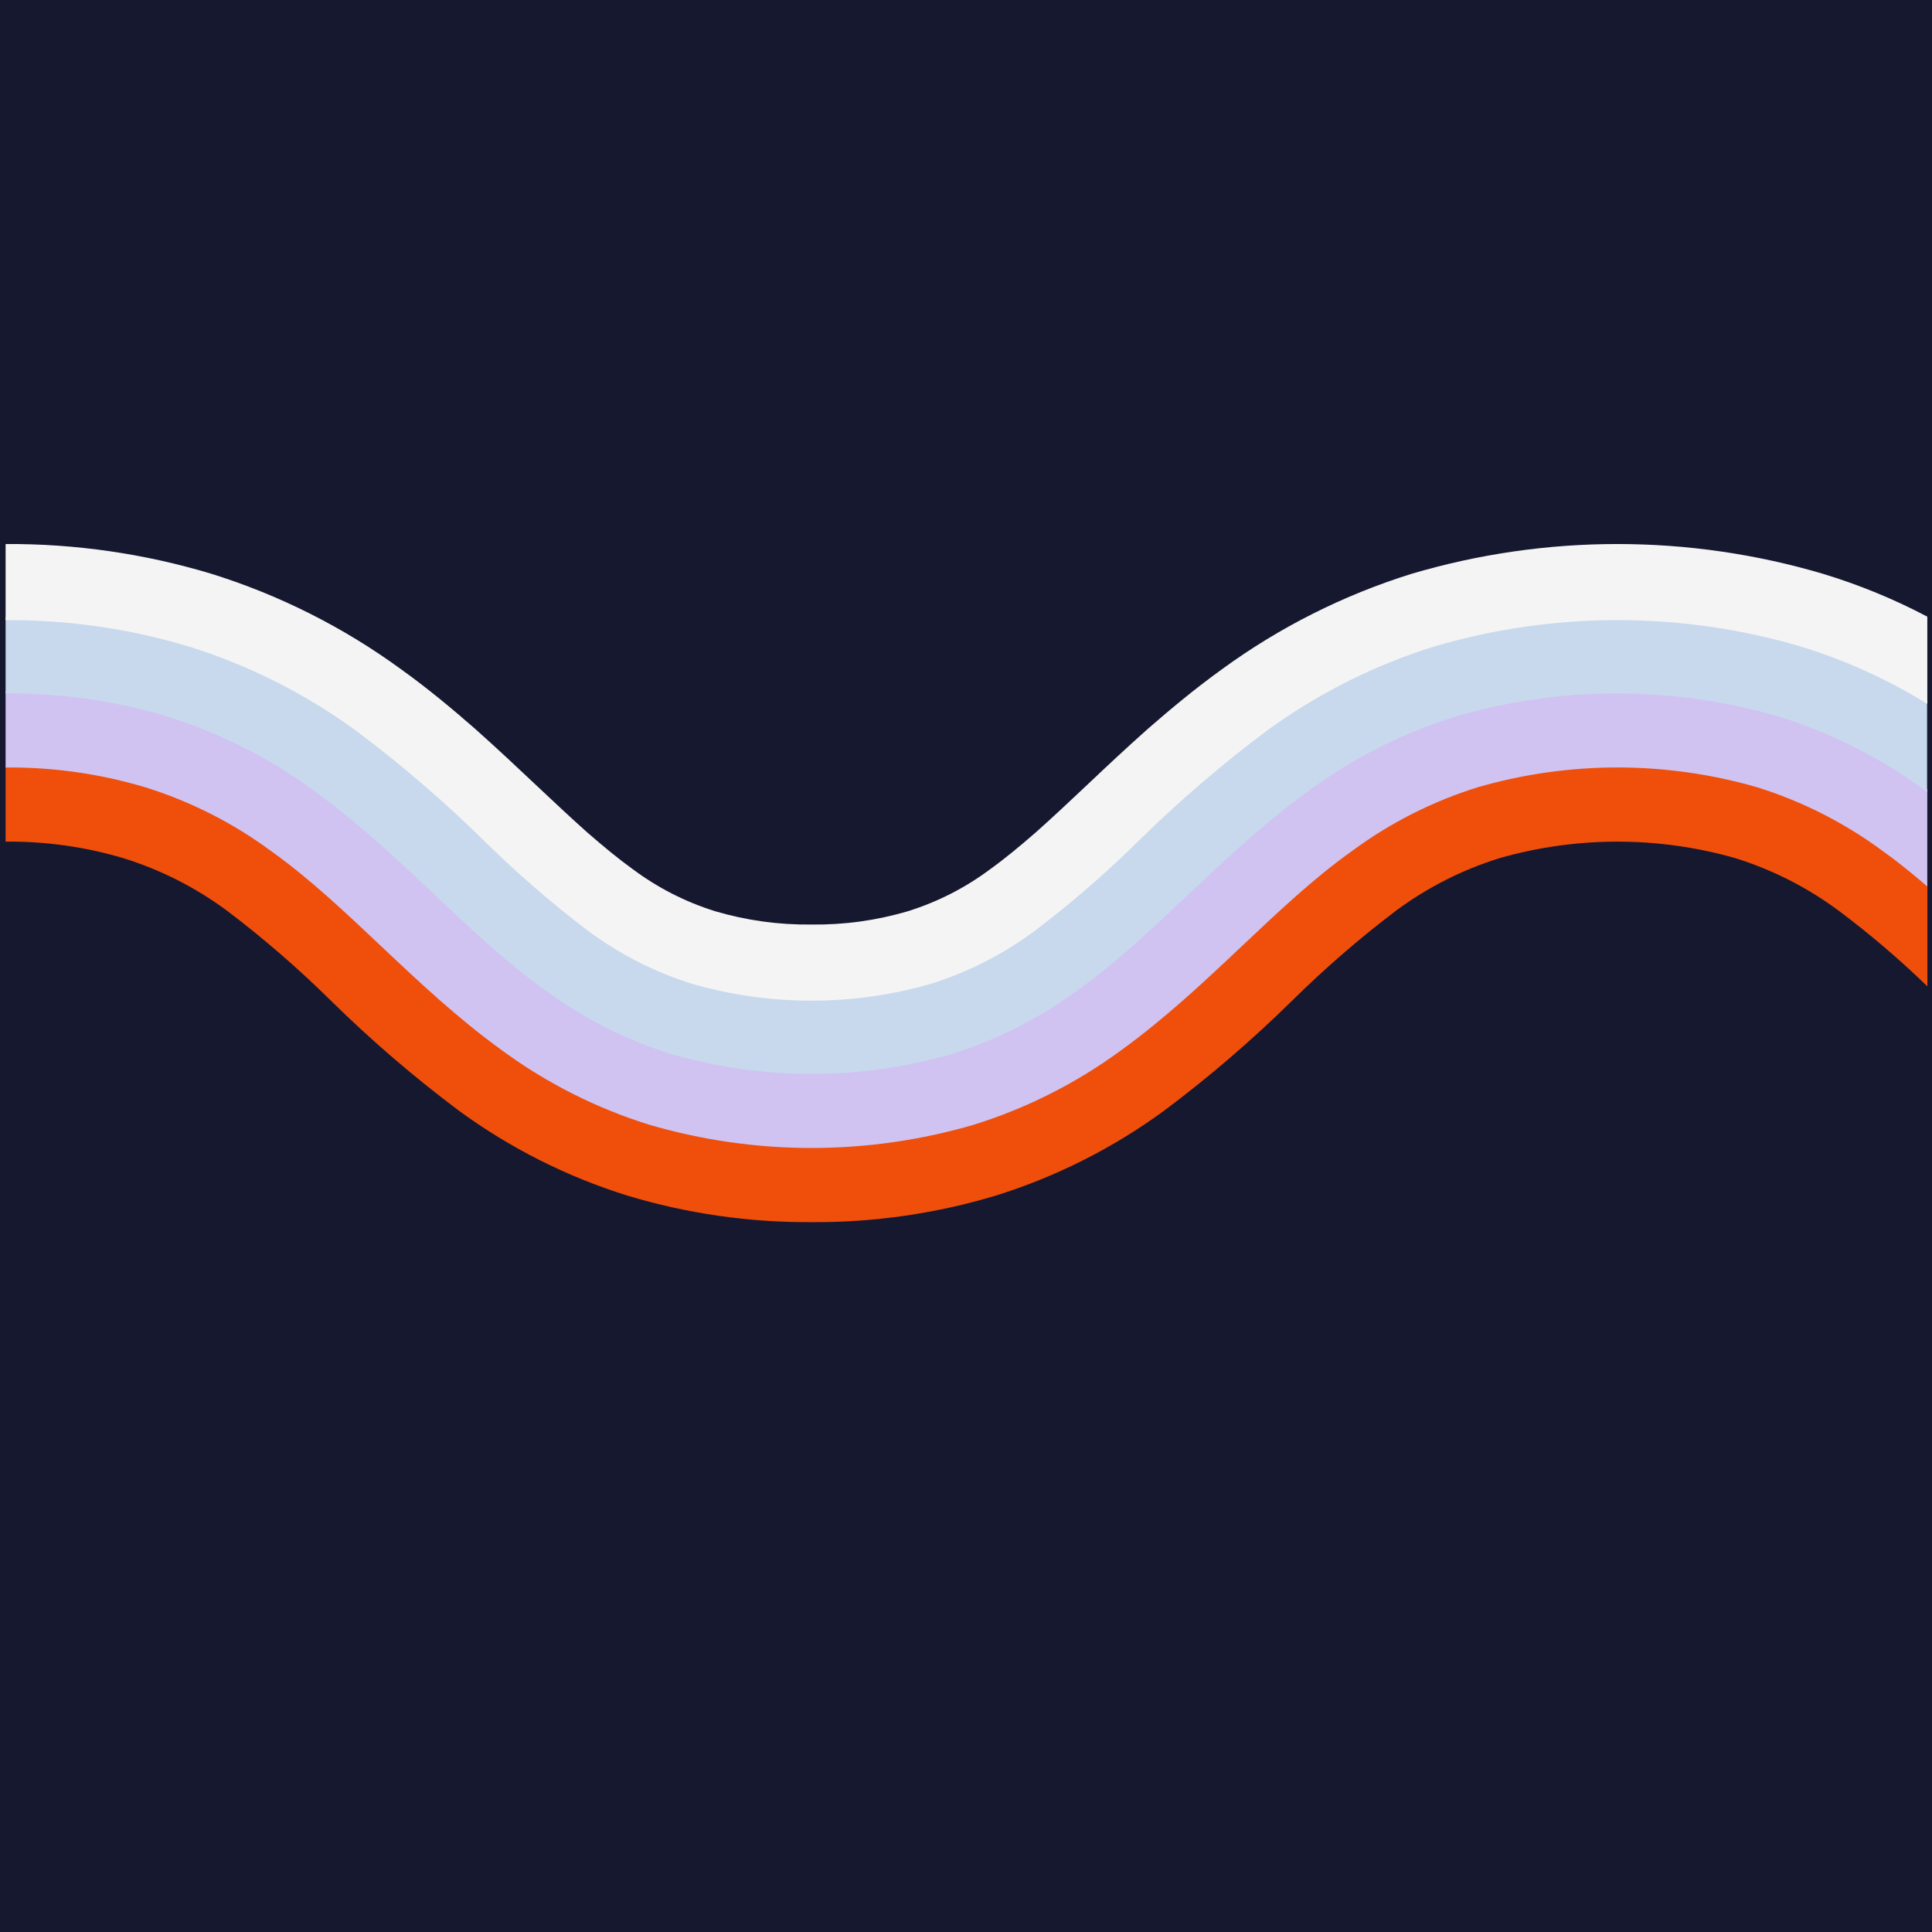<svg xmlns="http://www.w3.org/2000/svg" xmlns:xlink="http://www.w3.org/1999/xlink" width="1080" zoomAndPan="magnify" viewBox="0 0 810 810" height="1080" preserveAspectRatio="xMidYMid meet" version="1.0"><defs><clipPath id="738f963449"><path d="M 2 320 L 809 320 L 809 512.848 L 2 512.848 Z M 2 320 " clip-rule="nonzero"/></clipPath></defs><rect x="-81" width="972" fill="#ffffff" y="-81" height="972" fill-opacity="1"/><rect x="-81" width="972" fill="#161830" y="-81" height="972" fill-opacity="1"/><g clip-path="url(#738f963449)"><path fill="#ef4f0b" d="M 789.609 356.004 C 781.637 350.133 773.234 344.957 764.402 340.48 C 755.57 336.004 746.434 332.289 736.984 329.332 C 727.418 326.562 717.707 324.477 707.848 323.078 C 697.988 321.68 688.078 320.98 678.121 320.98 C 668.164 320.98 658.254 321.68 648.395 323.078 C 638.539 324.477 628.824 326.562 619.262 329.332 C 609.812 332.281 600.672 335.992 591.84 340.465 C 583.008 344.934 574.605 350.105 566.633 355.973 C 533.824 379.305 506.41 413.086 469.461 439.789 C 460.152 446.621 450.348 452.641 440.047 457.844 C 429.742 463.051 419.082 467.371 408.062 470.812 C 397.055 474.027 385.875 476.449 374.52 478.074 C 363.168 479.699 351.754 480.512 340.285 480.512 C 328.816 480.512 317.406 479.699 306.055 478.074 C 294.699 476.449 283.52 474.027 272.512 470.812 C 261.492 467.375 250.832 463.055 240.531 457.852 C 230.227 452.648 220.422 446.633 211.113 439.805 C 174.164 413.102 146.75 379.328 113.941 355.988 C 105.969 350.117 97.566 344.945 88.734 340.469 C 79.902 335.996 70.762 332.285 61.312 329.332 C 42.078 323.578 22.426 320.789 2.348 320.957 L 2.348 352.863 C 19.176 352.699 35.652 355.016 51.785 359.809 C 67.512 364.715 81.996 372.07 95.242 381.871 C 110.66 393.559 125.25 406.203 139.008 419.801 C 155.793 436.289 173.602 451.586 192.434 465.691 C 203.148 473.527 214.434 480.43 226.293 486.402 C 238.148 492.375 250.414 497.332 263.086 501.281 C 275.598 505.047 288.32 507.863 301.254 509.727 C 314.188 511.586 327.188 512.477 340.254 512.391 C 353.324 512.473 366.324 511.582 379.258 509.719 C 392.195 507.855 404.918 505.039 417.434 501.273 C 430.102 497.32 442.363 492.359 454.215 486.383 C 466.07 480.406 477.352 473.496 488.062 465.656 C 506.895 451.555 524.703 436.258 541.484 419.77 C 555.238 406.176 569.816 393.535 585.223 381.848 C 598.457 372.055 612.93 364.703 628.645 359.793 C 636.688 357.492 644.852 355.762 653.137 354.602 C 661.422 353.438 669.746 352.859 678.113 352.859 C 686.48 352.859 694.805 353.438 703.09 354.602 C 711.375 355.762 719.539 357.492 727.582 359.793 C 743.301 364.723 757.773 372.09 771.008 381.906 C 784.023 391.664 796.375 402.203 808.059 413.523 L 808.059 370.602 C 802.008 365.457 795.926 360.496 789.609 356.004 Z M 789.609 356.004 " fill-opacity="1" fill-rule="nonzero"/></g><path fill="#d0c3f1" d="M 807.773 330.766 C 798.426 323.918 788.582 317.883 778.238 312.66 C 767.895 307.441 757.191 303.105 746.129 299.66 C 735.082 296.426 723.859 293.992 712.465 292.359 C 701.07 290.727 689.617 289.906 678.109 289.902 C 666.598 289.898 655.145 290.711 643.75 292.34 C 632.355 293.969 621.133 296.395 610.082 299.617 C 599.02 303.066 588.312 307.398 577.965 312.621 C 567.617 317.84 557.77 323.875 548.422 330.727 C 511.352 357.496 483.957 391.277 451.266 414.52 C 443.324 420.367 434.957 425.52 426.16 429.973 C 417.363 434.426 408.258 438.121 398.844 441.059 C 389.32 443.816 379.652 445.895 369.836 447.289 C 360.02 448.68 350.152 449.379 340.238 449.379 C 330.324 449.379 320.457 448.68 310.641 447.289 C 300.824 445.895 291.156 443.816 281.633 441.059 C 272.223 438.121 263.121 434.426 254.324 429.973 C 245.527 425.523 237.16 420.375 229.223 414.527 C 196.531 391.285 169.117 357.512 132.047 330.711 C 122.699 323.859 112.855 317.824 102.508 312.605 C 92.164 307.383 81.457 303.051 70.395 299.602 C 48.203 292.945 25.52 289.699 2.348 289.863 L 2.348 321.77 C 22.305 321.602 41.848 324.375 60.973 330.09 C 70.383 333.027 79.488 336.727 88.285 341.18 C 97.086 345.633 105.453 350.781 113.398 356.625 C 146.09 379.879 173.504 413.652 210.57 440.445 C 219.918 447.297 229.762 453.332 240.105 458.555 C 250.449 463.773 261.152 468.105 272.215 471.551 C 283.262 474.781 294.484 477.215 305.879 478.844 C 317.27 480.477 328.723 481.293 340.23 481.293 C 351.742 481.293 363.191 480.477 374.586 478.844 C 385.98 477.215 397.199 474.781 408.246 471.551 C 419.309 468.105 430.008 463.773 440.352 458.551 C 450.695 453.332 460.539 447.297 469.883 440.445 C 506.938 413.645 534.348 379.871 567.051 356.625 C 574.996 350.777 583.371 345.621 592.172 341.164 C 600.977 336.711 610.09 333.012 619.508 330.074 C 629.031 327.316 638.703 325.242 648.516 323.848 C 658.332 322.457 668.199 321.758 678.113 321.758 C 688.027 321.758 697.895 322.457 707.711 323.848 C 717.527 325.242 727.195 327.316 736.719 330.074 C 746.129 333.016 755.234 336.715 764.031 341.172 C 772.824 345.633 781.191 350.785 789.129 356.637 C 795.605 361.238 801.84 366.336 808.02 371.629 L 808.02 330.98 Z M 807.773 330.766 " fill-opacity="1" fill-rule="nonzero"/><path fill="#c8d9ed" d="M 755.289 269.938 C 742.758 266.254 730.031 263.477 717.102 261.617 C 704.172 259.754 691.18 258.824 678.117 258.824 C 665.055 258.824 652.062 259.754 639.133 261.617 C 626.207 263.477 613.477 266.254 600.945 269.938 C 588.273 273.871 576.008 278.816 564.152 284.777 C 552.297 290.738 541.008 297.633 530.289 305.457 C 511.457 319.559 493.652 334.855 476.867 351.348 C 463.102 364.945 448.512 377.594 433.094 389.281 C 419.859 399.082 405.387 406.441 389.676 411.363 C 373.543 416.152 357.066 418.465 340.238 418.301 C 323.414 418.461 306.934 416.152 290.801 411.371 C 275.09 406.453 260.617 399.098 247.379 389.309 C 231.961 377.621 217.371 364.977 203.609 351.379 C 186.824 334.891 169.02 319.594 150.188 305.488 C 139.469 297.656 128.18 290.754 116.32 284.781 C 104.461 278.812 92.195 273.855 79.516 269.914 C 67.004 266.148 54.281 263.332 41.348 261.469 C 28.414 259.605 15.414 258.715 2.348 258.793 L 2.348 290.699 C 25.426 290.539 48.02 293.773 70.125 300.398 C 81.141 303.84 91.805 308.16 102.105 313.367 C 112.41 318.57 122.215 324.586 131.523 331.414 C 168.48 358.117 195.895 391.891 228.695 415.23 C 236.668 421.098 245.07 426.27 253.902 430.742 C 262.734 435.215 271.875 438.926 281.32 441.879 C 290.887 444.652 300.602 446.738 310.461 448.137 C 320.32 449.535 330.23 450.234 340.188 450.234 C 350.145 450.234 360.055 449.535 369.914 448.137 C 379.773 446.738 389.488 444.652 399.051 441.879 C 408.5 438.926 417.641 435.211 426.473 430.734 C 435.305 426.262 443.707 421.086 451.68 415.215 C 484.48 391.867 511.895 358.086 548.852 331.391 C 558.16 324.562 567.965 318.551 578.27 313.348 C 588.57 308.145 599.23 303.828 610.25 300.391 C 621.262 297.18 632.441 294.766 643.797 293.145 C 655.148 291.523 666.559 290.715 678.027 290.719 C 689.496 290.719 700.906 291.535 712.262 293.164 C 723.613 294.789 734.793 297.215 745.801 300.434 C 756.82 303.871 767.484 308.195 777.785 313.402 C 788.09 318.609 797.895 324.629 807.199 331.461 C 807.453 331.645 807.691 331.844 807.949 332.035 L 807.949 293.746 C 791.406 283.574 773.855 275.637 755.289 269.938 Z M 755.289 269.938 " fill-opacity="1" fill-rule="nonzero"/><path fill="#f5f4f4" d="M 764.348 240.594 C 757.359 238.523 750.305 236.707 743.188 235.145 C 736.066 233.586 728.902 232.281 721.688 231.234 C 714.477 230.188 707.234 229.402 699.965 228.875 C 692.695 228.352 685.418 228.086 678.129 228.086 C 670.84 228.082 663.562 228.344 656.293 228.863 C 649.023 229.387 641.781 230.168 634.566 231.211 C 627.355 232.254 620.188 233.551 613.066 235.109 C 605.949 236.668 598.895 238.48 591.902 240.543 C 577.641 244.984 563.836 250.559 550.488 257.27 C 537.141 263.984 524.434 271.742 512.367 280.547 C 500.965 288.762 490.836 297.219 481.348 305.48 C 472.082 313.707 463.672 321.609 455.832 329.035 C 448.137 336.301 440.922 343.059 434.184 349.043 C 427.512 354.84 421.172 360.09 415.199 364.379 C 404.684 372.227 393.164 378.113 380.641 382.031 C 367.449 385.922 353.977 387.781 340.223 387.617 C 326.473 387.777 313 385.914 299.805 382.031 C 287.289 378.113 275.777 372.23 265.262 364.387 C 259.289 360.098 252.945 354.855 246.277 349.059 C 239.539 343.066 232.332 336.293 224.637 329.059 C 216.766 321.633 208.363 313.73 199.121 305.504 C 189.656 297.242 179.531 288.754 168.121 280.578 C 156.055 271.77 143.352 264.008 130.008 257.293 C 116.664 250.578 102.863 245 88.598 240.559 C 74.617 236.34 60.395 233.188 45.941 231.094 C 31.484 229.004 16.953 228 2.348 228.086 L 2.348 259.992 C 15.355 259.91 28.297 260.797 41.172 262.648 C 54.047 264.504 66.711 267.305 79.168 271.055 C 91.777 274.984 103.98 279.922 115.777 285.867 C 127.574 291.812 138.801 298.688 149.461 306.488 C 168.242 320.559 186.004 335.82 202.742 352.273 C 216.531 365.902 231.152 378.574 246.598 390.297 C 259.938 400.164 274.527 407.578 290.363 412.535 C 298.465 414.855 306.691 416.602 315.039 417.773 C 323.383 418.945 331.77 419.531 340.199 419.531 C 348.629 419.531 357.016 418.945 365.359 417.773 C 373.707 416.602 381.934 414.855 390.035 412.535 C 405.871 407.574 420.461 400.16 433.801 390.289 C 449.25 378.566 463.867 365.883 477.656 352.246 C 494.418 335.793 512.199 320.523 531 306.445 C 541.664 298.648 552.895 291.781 564.691 285.84 C 576.488 279.898 588.691 274.965 601.305 271.039 C 613.777 267.367 626.449 264.605 639.32 262.754 C 652.188 260.898 665.125 259.973 678.125 259.973 C 691.129 259.973 704.062 260.898 716.934 262.754 C 729.801 264.605 742.473 267.367 754.949 271.039 C 773.676 276.785 791.371 284.809 808.035 295.113 L 808.035 258.539 C 794.047 251.164 779.484 245.184 764.348 240.594 Z M 764.348 240.594 " fill-opacity="1" fill-rule="nonzero"/></svg>